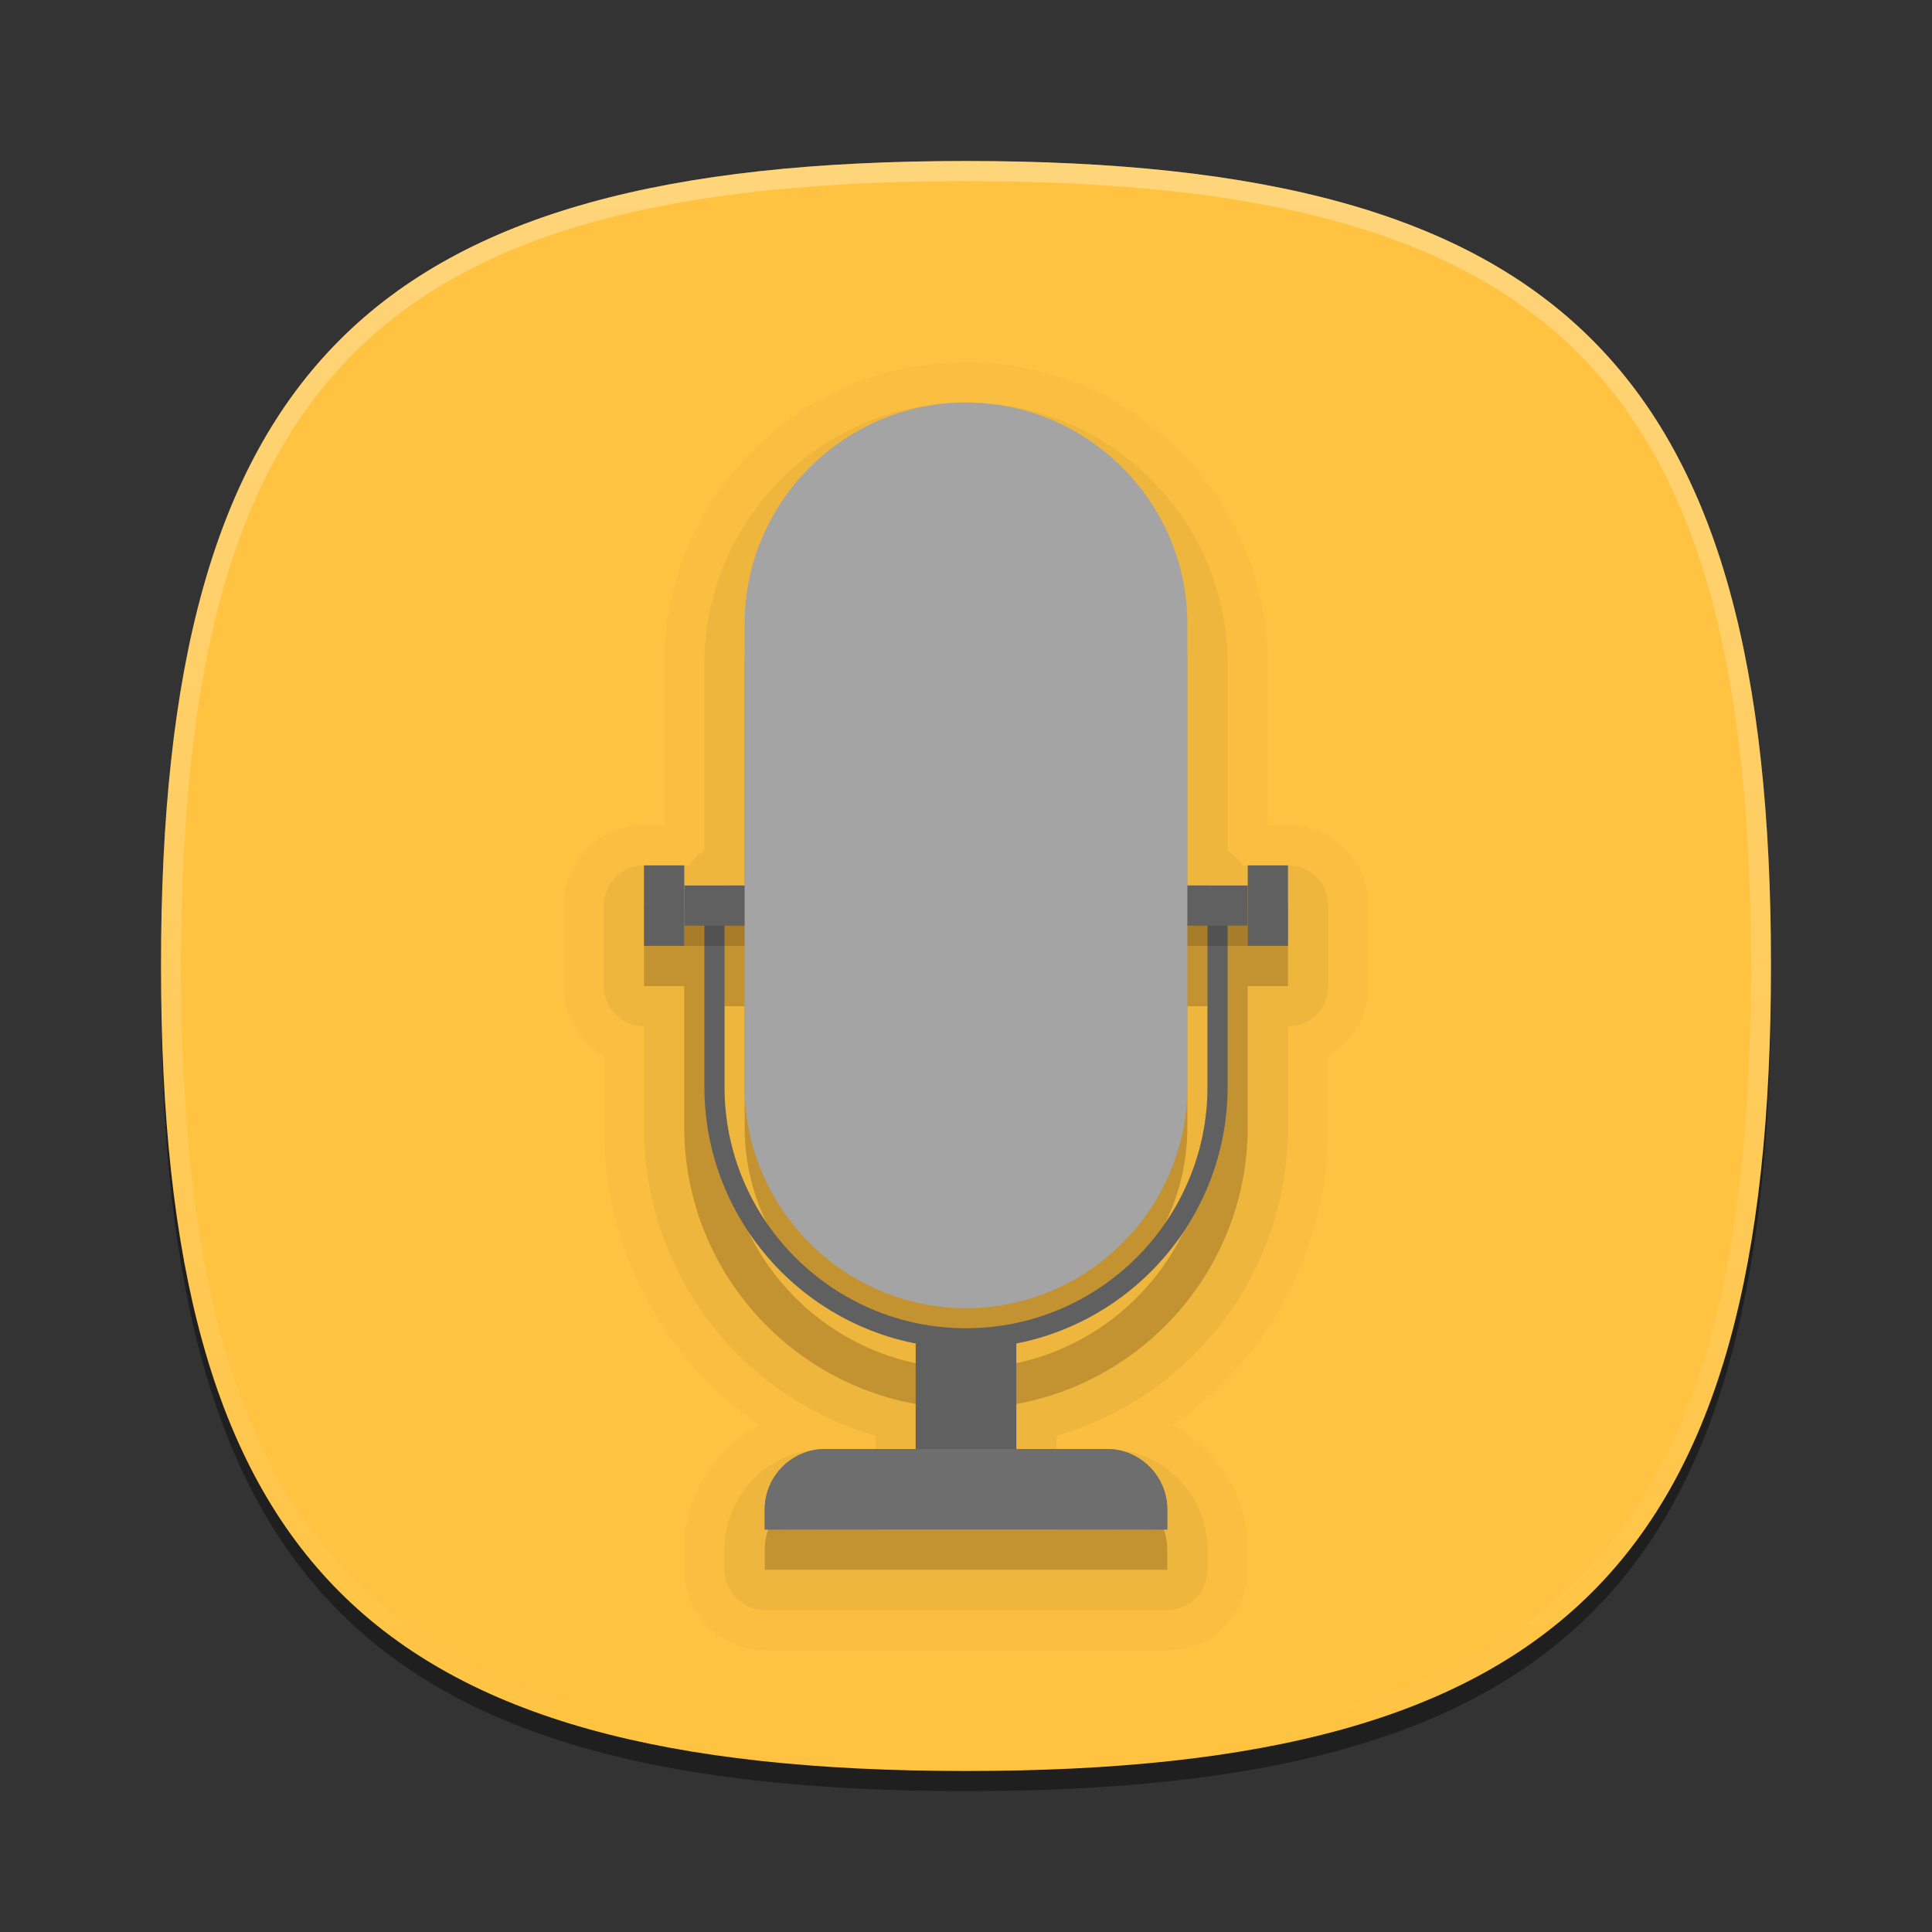 <?xml version="1.0" encoding="UTF-8"?>
<svg xmlns="http://www.w3.org/2000/svg" xmlns:xlink="http://www.w3.org/1999/xlink" baseProfile="tiny" contentScriptType="text/ecmascript" contentStyleType="text/css" height="96px" preserveAspectRatio="xMidYMid meet" version="1.1" viewBox="0 0 96 96" width="96px" x="0px" y="0px" zoomAndPan="magnify">
<rect x="0" y="0" width="96" height="96" fill="#333333" stroke="none"/>
<defs>
<linearGradient xlink:actuate="onLoad" xlink:show="other" xlink:type="simple">
<stop offset="0" stop-color="#ffc959" stop-opacity="1"/>
<stop offset="1" stop-color="#ffb636" stop-opacity="1"/>
</linearGradient>
<linearGradient gradientTransform="matrix(0,1,-1,0,96,0)" gradientUnits="userSpaceOnUse" id="linearGradient3961" x1="8" x2="88" xlink:actuate="onLoad" xlink:show="other" xlink:type="simple" y1="48" y2="48">
<stop offset="0" stop-color="#ffc341" stop-opacity="1"/>
<stop offset="1" stop-color="#ffc341" stop-opacity="1"/>
</linearGradient>
</defs>
<path d="M 88.0 49.0 C 88.0 78.633 77.637 89.0 48.0 89.0 C 18.365 89.0 8.0 78.633 8.0 49.0 C 8.0 19.365 18.365 9.0 48.0 9.0 C 77.637 9.0 88.0 19.365 88.0 49.0 z " fill-opacity="0.4"/>
<rect fill="none" height="96" width="96"/>
<linearGradient gradientTransform="matrix(1 0 0 1 193.925 -815.841)" gradientUnits="userSpaceOnUse" x1="-145.925" x2="-145.925" xlink:actuate="onLoad" xlink:show="other" xlink:type="simple" y1="824.386" y2="905.08">
<stop offset="0" stop-color="#f9d641"/>
<stop offset="1" stop-color="#d68612"/>
</linearGradient>
<path d="M 48.0 88.0 C 18.366 88.0 8.0 77.639 8.0 48.0 C 8.0 18.365 18.366 8.0 48.0 8.0 C 77.634 8.0 88.0 18.365 88.0 48.0 C 88.0 77.637 77.634 88.0 48.0 88.0 z " fill="url(#linearGradient3961)" fill-opacity="1"/>
<linearGradient gradientTransform="matrix(1 0 0 1 193.925 -815.841)" gradientUnits="userSpaceOnUse" id="SVGID_2_" x1="-145.925" x2="-145.925" xlink:actuate="onLoad" xlink:show="other" xlink:type="simple" y1="824.094" y2="903.338">
<stop offset="0" stop-color="#ffffff"/>
<stop offset="1" stop-color="#ffffff" stop-opacity="0"/>
</linearGradient>
<path d="M 48.0 8.0 C 18.365 8.0 8.0 18.366 8.0 48.0 C 8.0 77.634 18.365 88.0 48.0 88.0 C 77.639 88.0 88.0 77.634 88.0 48.0 C 88.0 18.366 77.637 8.0 48.0 8.0 z M 48.0 87.0 C 18.842 87.0 9.0 77.158 9.0 48.0 C 9.0 18.842 18.842 9.0 48.0 9.0 C 77.158 9.0 87.0 18.842 87.0 48.0 C 87.0 77.158 77.158 87.0 48.0 87.0 z " fill="url(#SVGID_2_)" fill-opacity="0.3"/>
<path d="M 38.0 82.0 C 35.795 82.0 34.0 80.206 34.0 78.0 L 34.0 77.0 C 34.0 74.363 35.506 71.999 37.74 70.811 C 32.918 67.502 30.0 62.009 30.0 56.0 L 30.0 52.464 C 28.781 51.758 28.0 50.443 28.0 49.0 L 28.0 45.0 C 28.0 42.794 29.795 41.0 32.0 41.0 L 33.0 41.0 L 33.0 33.0 C 33.0 24.729 39.729 18.0 48.0 18.0 C 56.271 18.0 63.0 24.729 63.0 33.0 L 63.0 41.0 L 64.0 41.0 C 66.207 41.0 68.0 42.794 68.0 45.0 L 68.0 49.0 C 68.0 50.442 67.221 51.758 66.0 52.464 L 66.0 56.0 C 66.0 62.009 63.084 67.502 58.26 70.811 C 60.494 71.999 62.0 74.363 62.0 77.0 L 62.0 78.0 C 62.0 80.206 60.207 82.0 58.0 82.0 L 38.0 82.0 z " fill="#1a0900" fill-opacity="0.02"/>
<path d="M 38.0 80.0 C 36.898 80.0 36.0 79.103 36.0 78.0 L 36.0 77.0 C 36.0 74.243 38.244 72.0 41.0 72.0 L 43.5 72.0 L 43.5 71.345 C 36.689 69.361 32.0 63.161 32.0 56.0 L 32.0 51.0 C 30.898 51.0 30.0 50.103 30.0 49.0 L 30.0 45.0 C 30.0 43.897 30.898 43.0 32.0 43.0 L 34.0 43.0 C 34.088 43.0 34.174 43.006 34.26 43.017 C 34.434 42.706 34.692 42.448 35.0 42.269 L 35.0 33.0 C 35.0 25.832 40.832 20.0 48.0 20.0 C 55.168 20.0 61.0 25.832 61.0 33.0 L 61.0 42.269 C 61.309 42.448 61.566 42.707 61.742 43.017 C 61.826 43.006 61.912 43.0 62.0 43.0 L 64.0 43.0 C 65.102 43.0 66.0 43.897 66.0 45.0 L 66.0 49.0 C 66.0 50.103 65.102 51.0 64.0 51.0 L 64.0 56.0 C 64.0 63.161 59.311 69.361 52.5 71.345 L 52.5 72.0 L 55.0 72.0 C 57.758 72.0 60.0 74.243 60.0 77.0 L 60.0 78.0 C 60.0 79.103 59.102 80.0 58.0 80.0 L 38.0 80.0 z " fill="#1a0900" fill-opacity="0.05"/>
<path d="M 62.0 45.0 L 62.0 46.0 L 60.0 46.0 L 60.0 44.0 L 59.0 44.0 L 59.0 33.0 C 59.0 26.95 54.049 22.0 48.0 22.0 C 41.951 22.0 37.0 26.95 37.0 33.0 L 37.0 44.0 L 36.0 44.0 L 36.0 46.0 L 34.0 46.0 L 34.0 45.0 L 32.0 45.0 L 32.0 49.0 L 34.0 49.0 L 34.0 56.0 C 34.0 62.865 38.971 68.58 45.5 69.764 L 45.5 74.0 L 41.0 74.0 C 39.35 74.0 38.0 75.35 38.0 77.0 L 38.0 78.0 L 58.0 78.0 L 58.0 77.0 C 58.0 75.35 56.65 74.0 55.0 74.0 L 50.5 74.0 L 50.5 69.764 C 57.029 68.58 62.0 62.865 62.0 56.0 L 62.0 49.0 L 64.0 49.0 L 64.0 45.0 L 62.0 45.0 z M 60.0 56.0 C 60.0 62.617 54.617 68.0 48.0 68.0 C 41.383 68.0 36.0 62.617 36.0 56.0 L 36.0 50.0 L 37.0 50.0 L 37.0 56.0 C 37.0 62.05 41.951 67.0 48.0 67.0 C 54.049 67.0 59.0 62.05 59.0 56.0 L 59.0 50.0 L 60.0 50.0 L 60.0 56.0 z " fill="#1a0900" fill-opacity="0.2"/>
<linearGradient gradientUnits="userSpaceOnUse" x1="45.5" x2="50.5" xlink:actuate="onLoad" xlink:show="other" xlink:type="simple" y1="70" y2="70">
<stop offset="0" stop-color="#666666"/>
<stop offset="0.158" stop-color="#858585"/>
<stop offset="0.376" stop-color="#c4c4c4"/>
<stop offset="0.606" stop-color="#c4c4c4"/>
<stop offset="0.855" stop-color="#858585"/>
<stop offset="1" stop-color="#666666"/>
</linearGradient>
<rect fill="#606060" fill-opacity="1" height="6.489" width="5" x="45.5" y="66.511"/>
<linearGradient gradientUnits="userSpaceOnUse" x1="48.001" x2="48.001" xlink:actuate="onLoad" xlink:show="other" xlink:type="simple" y1="73" y2="69">
<stop offset="0" stop-color="#ffffff" stop-opacity="0"/>
<stop offset="1" stop-color="#ffffff"/>
</linearGradient>
<linearGradient gradientUnits="userSpaceOnUse" x1="48" x2="48" xlink:actuate="onLoad" xlink:show="other" xlink:type="simple" y1="73" y2="70">
<stop offset="0" stop-color="#ffffff" stop-opacity="0"/>
<stop offset="1" stop-color="#ffffff"/>
</linearGradient>
<linearGradient gradientUnits="userSpaceOnUse" x1="48.001" x2="48.001" xlink:actuate="onLoad" xlink:show="other" xlink:type="simple" y1="68" y2="45.001">
<stop offset="0" stop-color="#666666"/>
<stop offset="0.333" stop-color="#858585"/>
<stop offset="0.897" stop-color="#666666"/>
<stop offset="1" stop-color="#3b3b3b"/>
</linearGradient>
<linearGradient gradientUnits="userSpaceOnUse" x1="48.001" x2="48.001" xlink:actuate="onLoad" xlink:show="other" xlink:type="simple" y1="67" y2="45.001">
<stop offset="0" stop-color="#cccccc"/>
<stop offset="0.406" stop-color="#595959"/>
<stop offset="0.897" stop-color="#545454"/>
<stop offset="1" stop-color="#3b3b3b"/>
</linearGradient>
<path d="M 61.0 45.0 L 60.0 45.0 L 60.0 54.0 C 60.0 60.617 54.617 66.0 48.0 66.0 C 41.383 66.0 36.0 60.617 36.0 54.0 L 36.0 45.0 L 35.0 45.0 L 35.0 54.0 C 35.0 61.168 40.832 67.0 48.0 67.0 C 55.168 67.0 61.0 61.168 61.0 54.0 L 61.0 45.0 z " fill="#606060" fill-opacity="1"/>
<rect fill-opacity="0.15" height="1" width="28" x="34" y="46"/>
<linearGradient gradientUnits="userSpaceOnUse" x1="48.001" x2="48.001" xlink:actuate="onLoad" xlink:show="other" xlink:type="simple" y1="46" y2="44">
<stop offset="0" stop-color="#4d4d4d"/>
<stop offset="0.558" stop-color="#b3b3b3"/>
<stop offset="1" stop-color="#737373"/>
</linearGradient>
<rect fill="#606060" fill-opacity="1" height="2" width="28" x="34" y="44"/>
<linearGradient gradientUnits="userSpaceOnUse" x1="37" x2="59" xlink:actuate="onLoad" xlink:show="other" xlink:type="simple" y1="42.5" y2="42.5">
<stop offset="0" stop-color="#757575"/>
<stop offset="0.097" stop-color="#858585"/>
<stop offset="0.376" stop-color="#d4d4d4"/>
<stop offset="0.648" stop-color="#d4d4d4"/>
<stop offset="0.903" stop-color="#858585"/>
<stop offset="1" stop-color="#757575"/>
</linearGradient>
<path d="M 59.0 54.0 C 59.0 60.05 54.049 65.0 48.0 65.0 L 48.0 65.0 C 41.951 65.0 37.0 60.05 37.0 54.0 L 37.0 31.0 C 37.0 24.95 41.951 20.0 48.0 20.0 L 48.0 20.0 C 54.049 20.0 59.0 24.95 59.0 31.0 L 59.0 54.0 z " fill="#a4a4a4" fill-opacity="1"/>
<linearGradient gradientUnits="userSpaceOnUse" x1="48.001" x2="48.001" xlink:actuate="onLoad" xlink:show="other" xlink:type="simple" y1="65" y2="45.001">
<stop offset="0" stop-color="#000000" stop-opacity="0.55"/>
<stop offset="0.45" stop-color="#000000" stop-opacity="0.2"/>
<stop offset="1" stop-color="#000000" stop-opacity="0.05"/>
</linearGradient>
<linearGradient gradientUnits="userSpaceOnUse" x1="48" x2="48" xlink:actuate="onLoad" xlink:show="other" xlink:type="simple" y1="61" y2="51">
<stop offset="0" stop-color="#ffffff"/>
<stop offset="1" stop-color="#ffffff" stop-opacity="0"/>
</linearGradient>
<linearGradient gradientTransform="matrix(-1 0 0 -1 7576 3348)" gradientUnits="userSpaceOnUse" x1="7527.999" x2="7527.999" xlink:actuate="onLoad" xlink:show="other" xlink:type="simple" y1="3303.999" y2="3323.999">
<stop offset="0" stop-color="#000000" stop-opacity="0.396"/>
<stop offset="1" stop-color="#000000" stop-opacity="0"/>
</linearGradient>
<linearGradient gradientUnits="userSpaceOnUse" x1="36" x2="60" xlink:actuate="onLoad" xlink:show="other" xlink:type="simple" y1="45" y2="45">
<stop offset="0" stop-color="#878787"/>
<stop offset="0.097" stop-color="#a6a6a6"/>
<stop offset="0.339" stop-color="#f7f7f7"/>
<stop offset="0.691" stop-color="#f7f7f7"/>
<stop offset="0.903" stop-color="#a6a6a6"/>
<stop offset="1" stop-color="#878787"/>
</linearGradient>
<linearGradient gradientUnits="userSpaceOnUse" x1="48.002" x2="48.002" xlink:actuate="onLoad" xlink:show="other" xlink:type="simple" y1="51" y2="48.001">
<stop offset="0" stop-color="#000000" stop-opacity="0.05"/>
<stop offset="1" stop-color="#000000" stop-opacity="0.3"/>
</linearGradient>
<linearGradient gradientUnits="userSpaceOnUse" x1="33" x2="33" xlink:actuate="onLoad" xlink:show="other" xlink:type="simple" y1="47" y2="43">
<stop offset="0" stop-color="#666666"/>
<stop offset="0.206" stop-color="#858585"/>
<stop offset="0.394" stop-color="#c4c4c4"/>
<stop offset="0.691" stop-color="#858585"/>
<stop offset="1" stop-color="#c4c4c4"/>
</linearGradient>
<rect fill="#606060" fill-opacity="1" height="4" width="2" x="32" y="43"/>
<linearGradient gradientUnits="userSpaceOnUse" x1="63" x2="63" xlink:actuate="onLoad" xlink:show="other" xlink:type="simple" y1="47" y2="43">
<stop offset="0" stop-color="#666666"/>
<stop offset="0.206" stop-color="#858585"/>
<stop offset="0.394" stop-color="#c4c4c4"/>
<stop offset="0.691" stop-color="#858585"/>
<stop offset="1" stop-color="#c4c4c4"/>
</linearGradient>
<rect fill="#606060" fill-opacity="1" height="4" width="2" x="62" y="43"/>
<linearGradient gradientUnits="userSpaceOnUse" id="SVGID_17_" x1="38" x2="58" xlink:actuate="onLoad" xlink:show="other" xlink:type="simple" y1="74" y2="74">
<stop offset="0" stop-color="#666666"/>
<stop offset="0.158" stop-color="#858585"/>
<stop offset="0.376" stop-color="#a8a8a8"/>
<stop offset="0.63" stop-color="#a8a8a8"/>
<stop offset="0.855" stop-color="#858585"/>
<stop offset="1" stop-color="#666666"/>
</linearGradient>
<path d="M 58.0 76.0 L 58.0 75.0 C 58.0 73.35 56.65 72.0 55.0 72.0 L 41.0 72.0 C 39.35 72.0 38.0 73.35 38.0 75.0 L 38.0 76.0 L 58.0 76.0 z " fill="url(#SVGID_17_)"/>
<linearGradient gradientUnits="userSpaceOnUse" x1="48.001" x2="48.001" xlink:actuate="onLoad" xlink:show="other" xlink:type="simple" y1="76" y2="72">
<stop offset="0" stop-color="#231f20" stop-opacity="0.41"/>
<stop offset="0.327" stop-color="#231f20" stop-opacity="0"/>
<stop offset="0.697" stop-color="#ffffff" stop-opacity="0"/>
<stop offset="0.988" stop-color="#ffffff" stop-opacity="0.43"/>
<stop offset="1" stop-color="#ffffff" stop-opacity="0.43"/>
</linearGradient>
<path d="M 58.0 76.0 L 58.0 75.0 C 58.0 73.35 56.65 72.0 55.0 72.0 L 41.0 72.0 C 39.35 72.0 38.0 73.35 38.0 75.0 L 38.0 76.0 L 58.0 76.0 z " fill="#6e6e6e" fill-opacity="1"/>
</svg>
